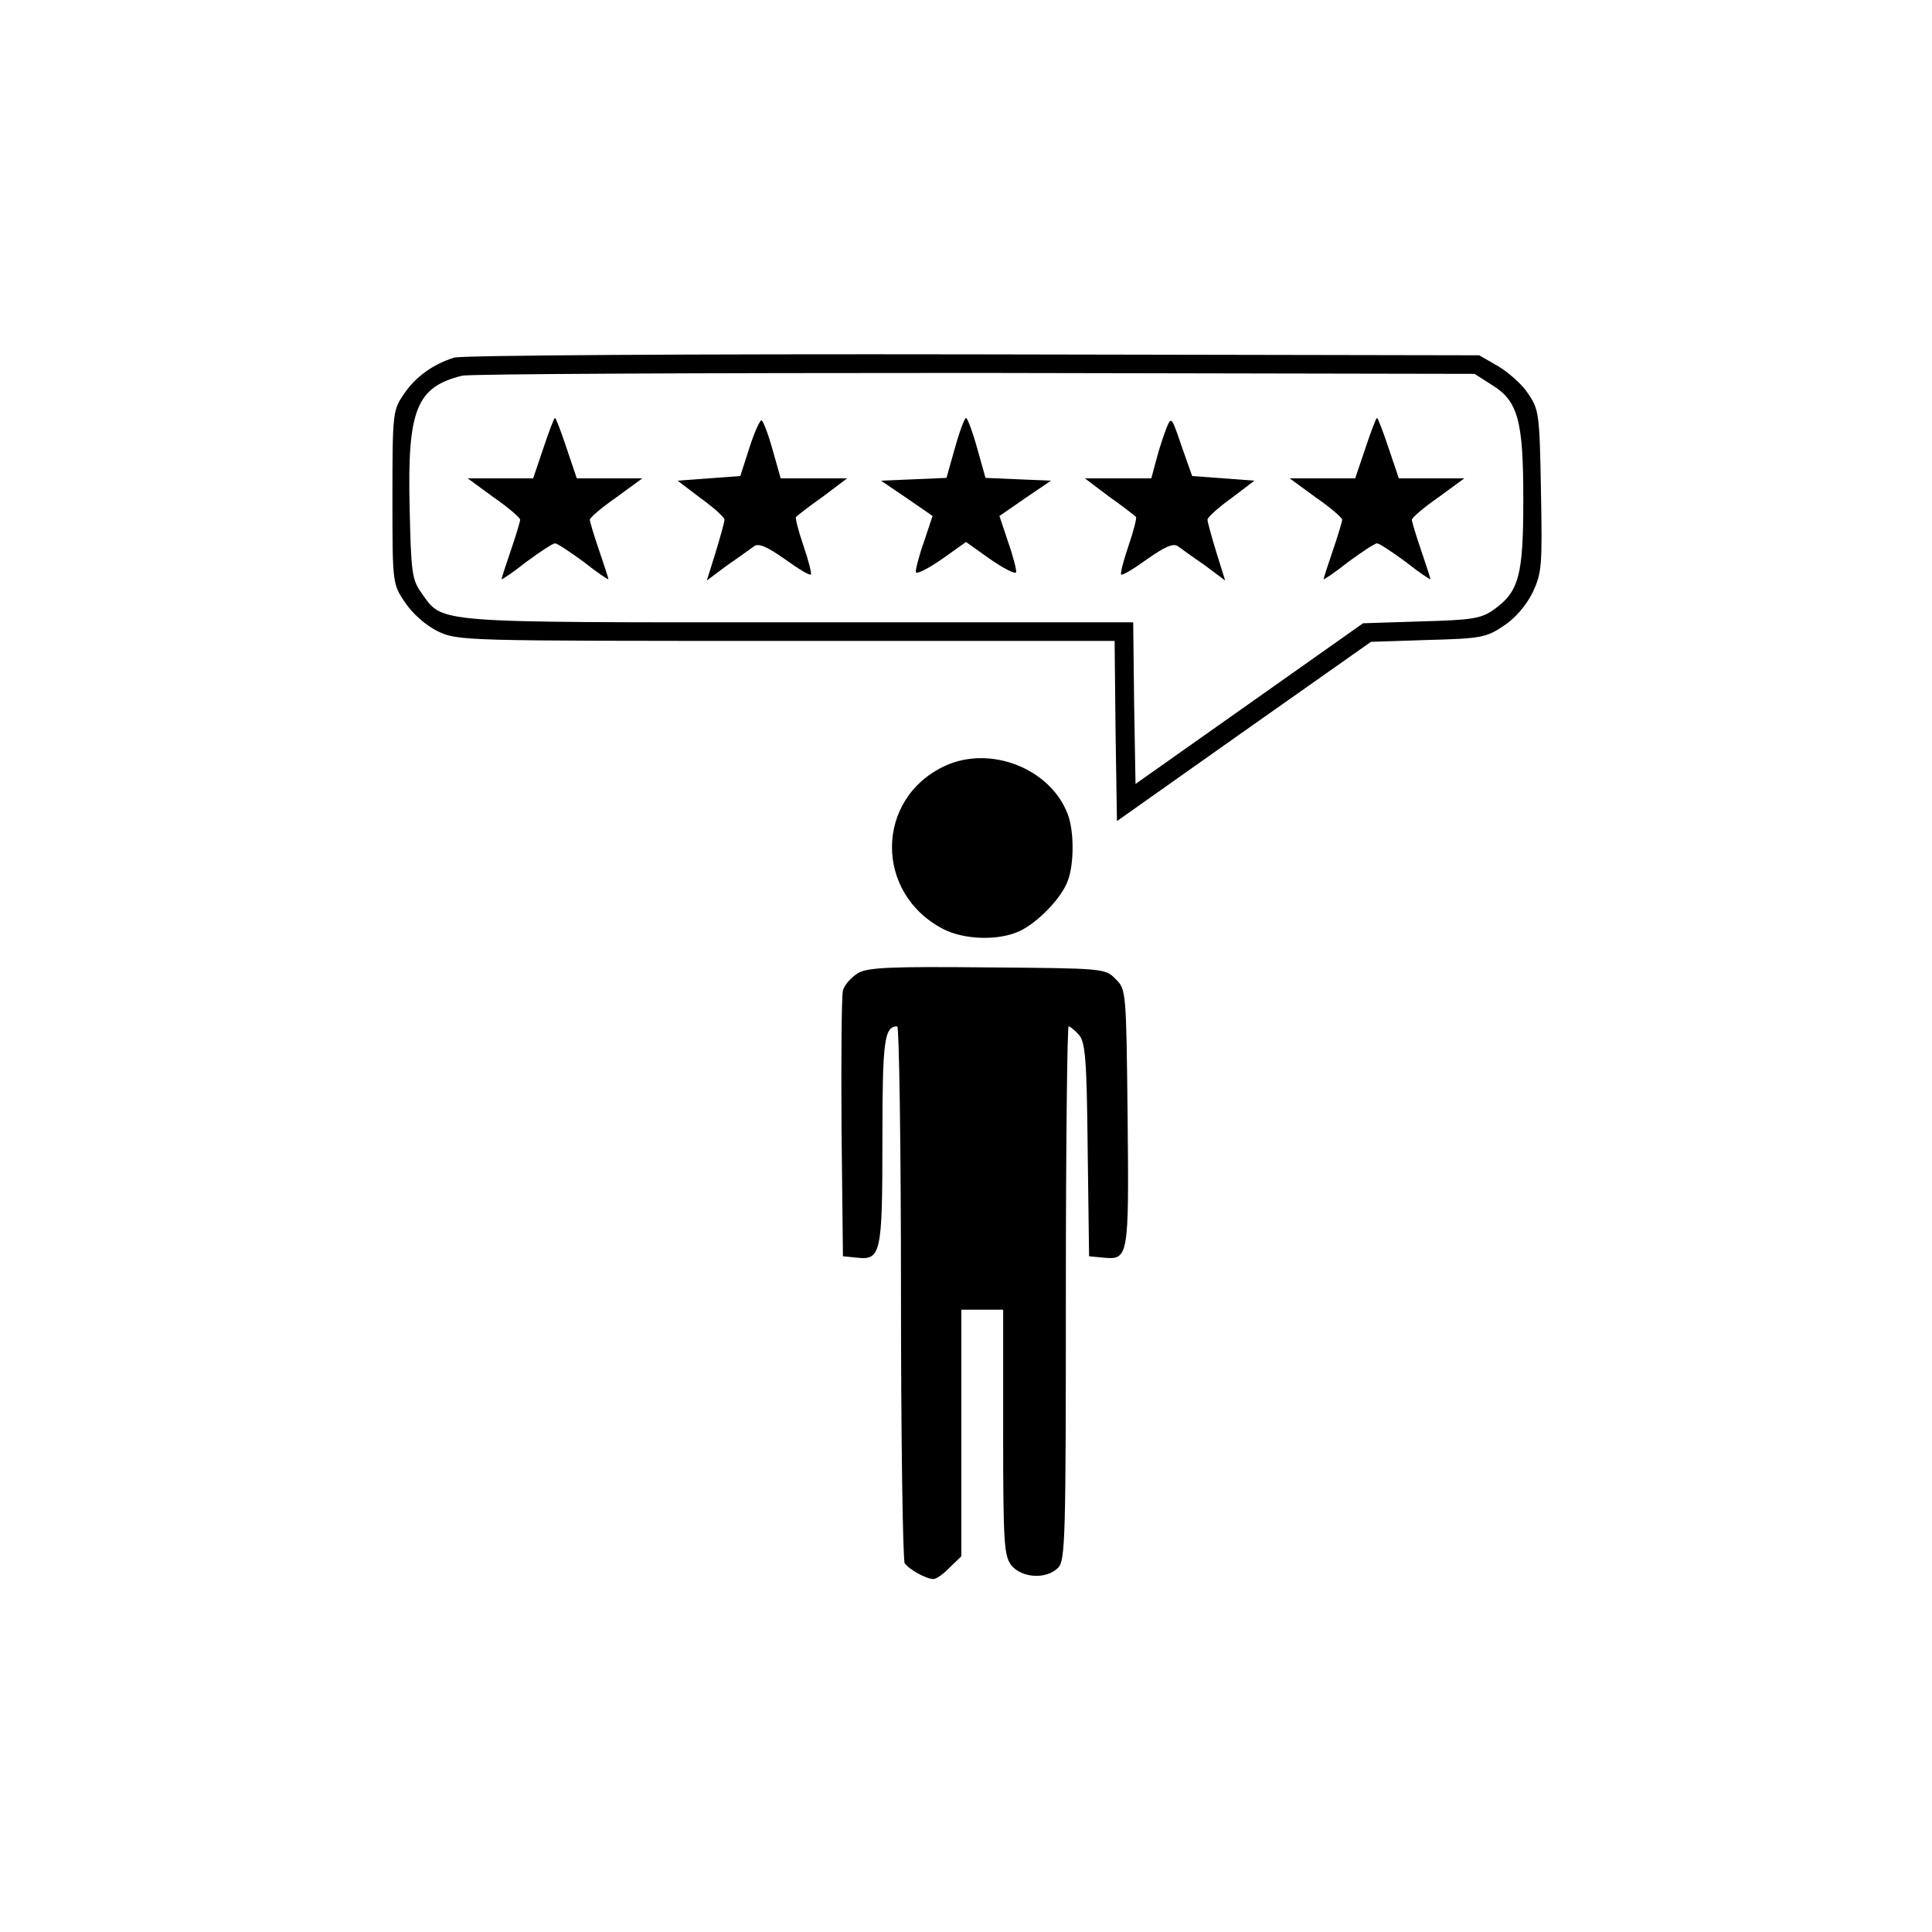<?xml version="1.0" standalone="no"?>
<!DOCTYPE svg PUBLIC "-//W3C//DTD SVG 20010904//EN"
 "http://www.w3.org/TR/2001/REC-SVG-20010904/DTD/svg10.dtd">
<svg version="1.0" xmlns="http://www.w3.org/2000/svg"
 width="416pt" height="416pt" viewBox="0 0 416 416"
 preserveAspectRatio="xMidYMid meet">

<g transform="translate(0,416) scale(0.1,-0.1)"
fill="#000000" stroke="none">
<path d="M978 3390 c-45 -14 -83 -41 -108 -78 -24 -35 -25 -40 -25 -222 0
-186 0 -187 27 -227 16 -24 44 -49 70 -62 44 -21 51 -21 751 -21 l707 0 2
-194 3 -194 273 193 274 193 122 4 c113 3 126 5 163 30 25 16 49 44 63 72 20
43 21 57 18 219 -3 166 -4 175 -28 210 -13 20 -43 46 -65 59 l-40 23 -1090 2
c-600 1 -1102 -2 -1117 -7z m2233 -58 c58 -35 69 -77 69 -248 0 -163 -9 -198
-64 -237 -27 -19 -46 -22 -156 -25 l-125 -4 -245 -173 -245 -173 -3 174 -2
174 -721 0 c-797 0 -764 -3 -812 64 -20 28 -22 45 -25 185 -5 209 15 258 113
282 16 4 514 6 1105 6 l1075 -2 36 -23z"/>
<path d="M1170 3195 l-22 -65 -70 0 -71 0 56 -41 c32 -22 57 -44 57 -48 0 -4
-9 -34 -20 -66 -11 -32 -20 -60 -20 -62 0 -2 24 14 53 37 30 22 57 40 62 40 5
0 32 -18 62 -40 29 -23 53 -39 53 -37 0 2 -9 30 -20 62 -11 32 -20 62 -20 66
0 4 25 26 57 48 l56 41 -71 0 -70 0 -22 65 c-12 36 -23 65 -25 65 -2 0 -13
-29 -25 -65z"/>
<path d="M1614 3197 l-20 -62 -68 -5 -67 -5 50 -38 c28 -20 51 -41 51 -46 0
-5 -9 -37 -19 -70 l-19 -61 44 33 c25 17 51 36 58 41 10 7 29 -2 66 -28 29
-21 54 -36 56 -33 2 2 -5 30 -16 62 -11 32 -18 60 -16 62 2 2 27 22 57 43 l53
40 -72 0 -71 0 -17 60 c-9 33 -20 62 -24 65 -3 2 -15 -24 -26 -58z"/>
<path d="M2056 3195 l-18 -64 -70 -3 -71 -3 56 -38 55 -38 -19 -57 c-11 -31
-18 -60 -17 -64 2 -5 27 8 56 28 l52 37 52 -37 c29 -20 54 -33 56 -28 1 4 -6
33 -17 64 l-19 57 55 38 56 38 -71 3 -70 3 -18 64 c-10 36 -21 65 -24 65 -3 0
-14 -29 -24 -65z"/>
<path d="M2512 3239 c-6 -15 -16 -45 -22 -68 l-11 -41 -71 0 -72 0 53 -40 c30
-21 55 -41 57 -43 2 -2 -5 -30 -16 -62 -11 -32 -18 -60 -16 -62 2 -3 27 12 56
33 37 26 56 35 66 28 7 -5 33 -24 58 -41 l44 -33 -19 61 c-10 33 -19 65 -19
70 0 5 23 26 51 46 l50 38 -67 5 -67 5 -23 65 c-21 62 -22 64 -32 39z"/>
<path d="M2940 3195 l-22 -65 -70 0 -71 0 56 -41 c32 -22 57 -44 57 -48 0 -4
-9 -34 -20 -66 -11 -32 -20 -60 -20 -62 0 -2 24 14 53 37 30 22 57 40 62 40 5
0 32 -18 62 -40 29 -23 53 -39 53 -37 0 2 -9 30 -20 62 -11 32 -20 62 -20 66
0 4 25 26 57 48 l56 41 -71 0 -70 0 -22 65 c-12 36 -23 65 -25 65 -2 0 -13
-29 -25 -65z"/>
<path d="M2035 2511 c-151 -70 -153 -275 -3 -352 44 -22 115 -25 161 -5 39 17
92 71 106 109 14 36 14 108 0 144 -37 98 -166 149 -264 104z"/>
<path d="M1848 2065 c-15 -9 -30 -26 -33 -38 -3 -12 -4 -146 -3 -297 l3 -275
30 -3 c52 -6 55 9 55 253 0 215 4 245 32 245 4 0 8 -258 8 -572 0 -315 4 -578
8 -584 9 -13 46 -34 62 -34 6 0 22 11 35 25 l25 24 0 266 0 265 45 0 45 0 0
-264 c0 -241 2 -266 18 -287 23 -27 75 -30 100 -5 16 15 17 64 17 591 0 316 3
575 6 575 3 0 13 -8 22 -18 14 -16 17 -52 19 -248 l3 -229 31 -3 c54 -5 55 0
52 302 -3 271 -3 276 -26 298 -22 23 -27 23 -275 25 -209 2 -257 0 -279 -12z"/>
</g>
</svg>
